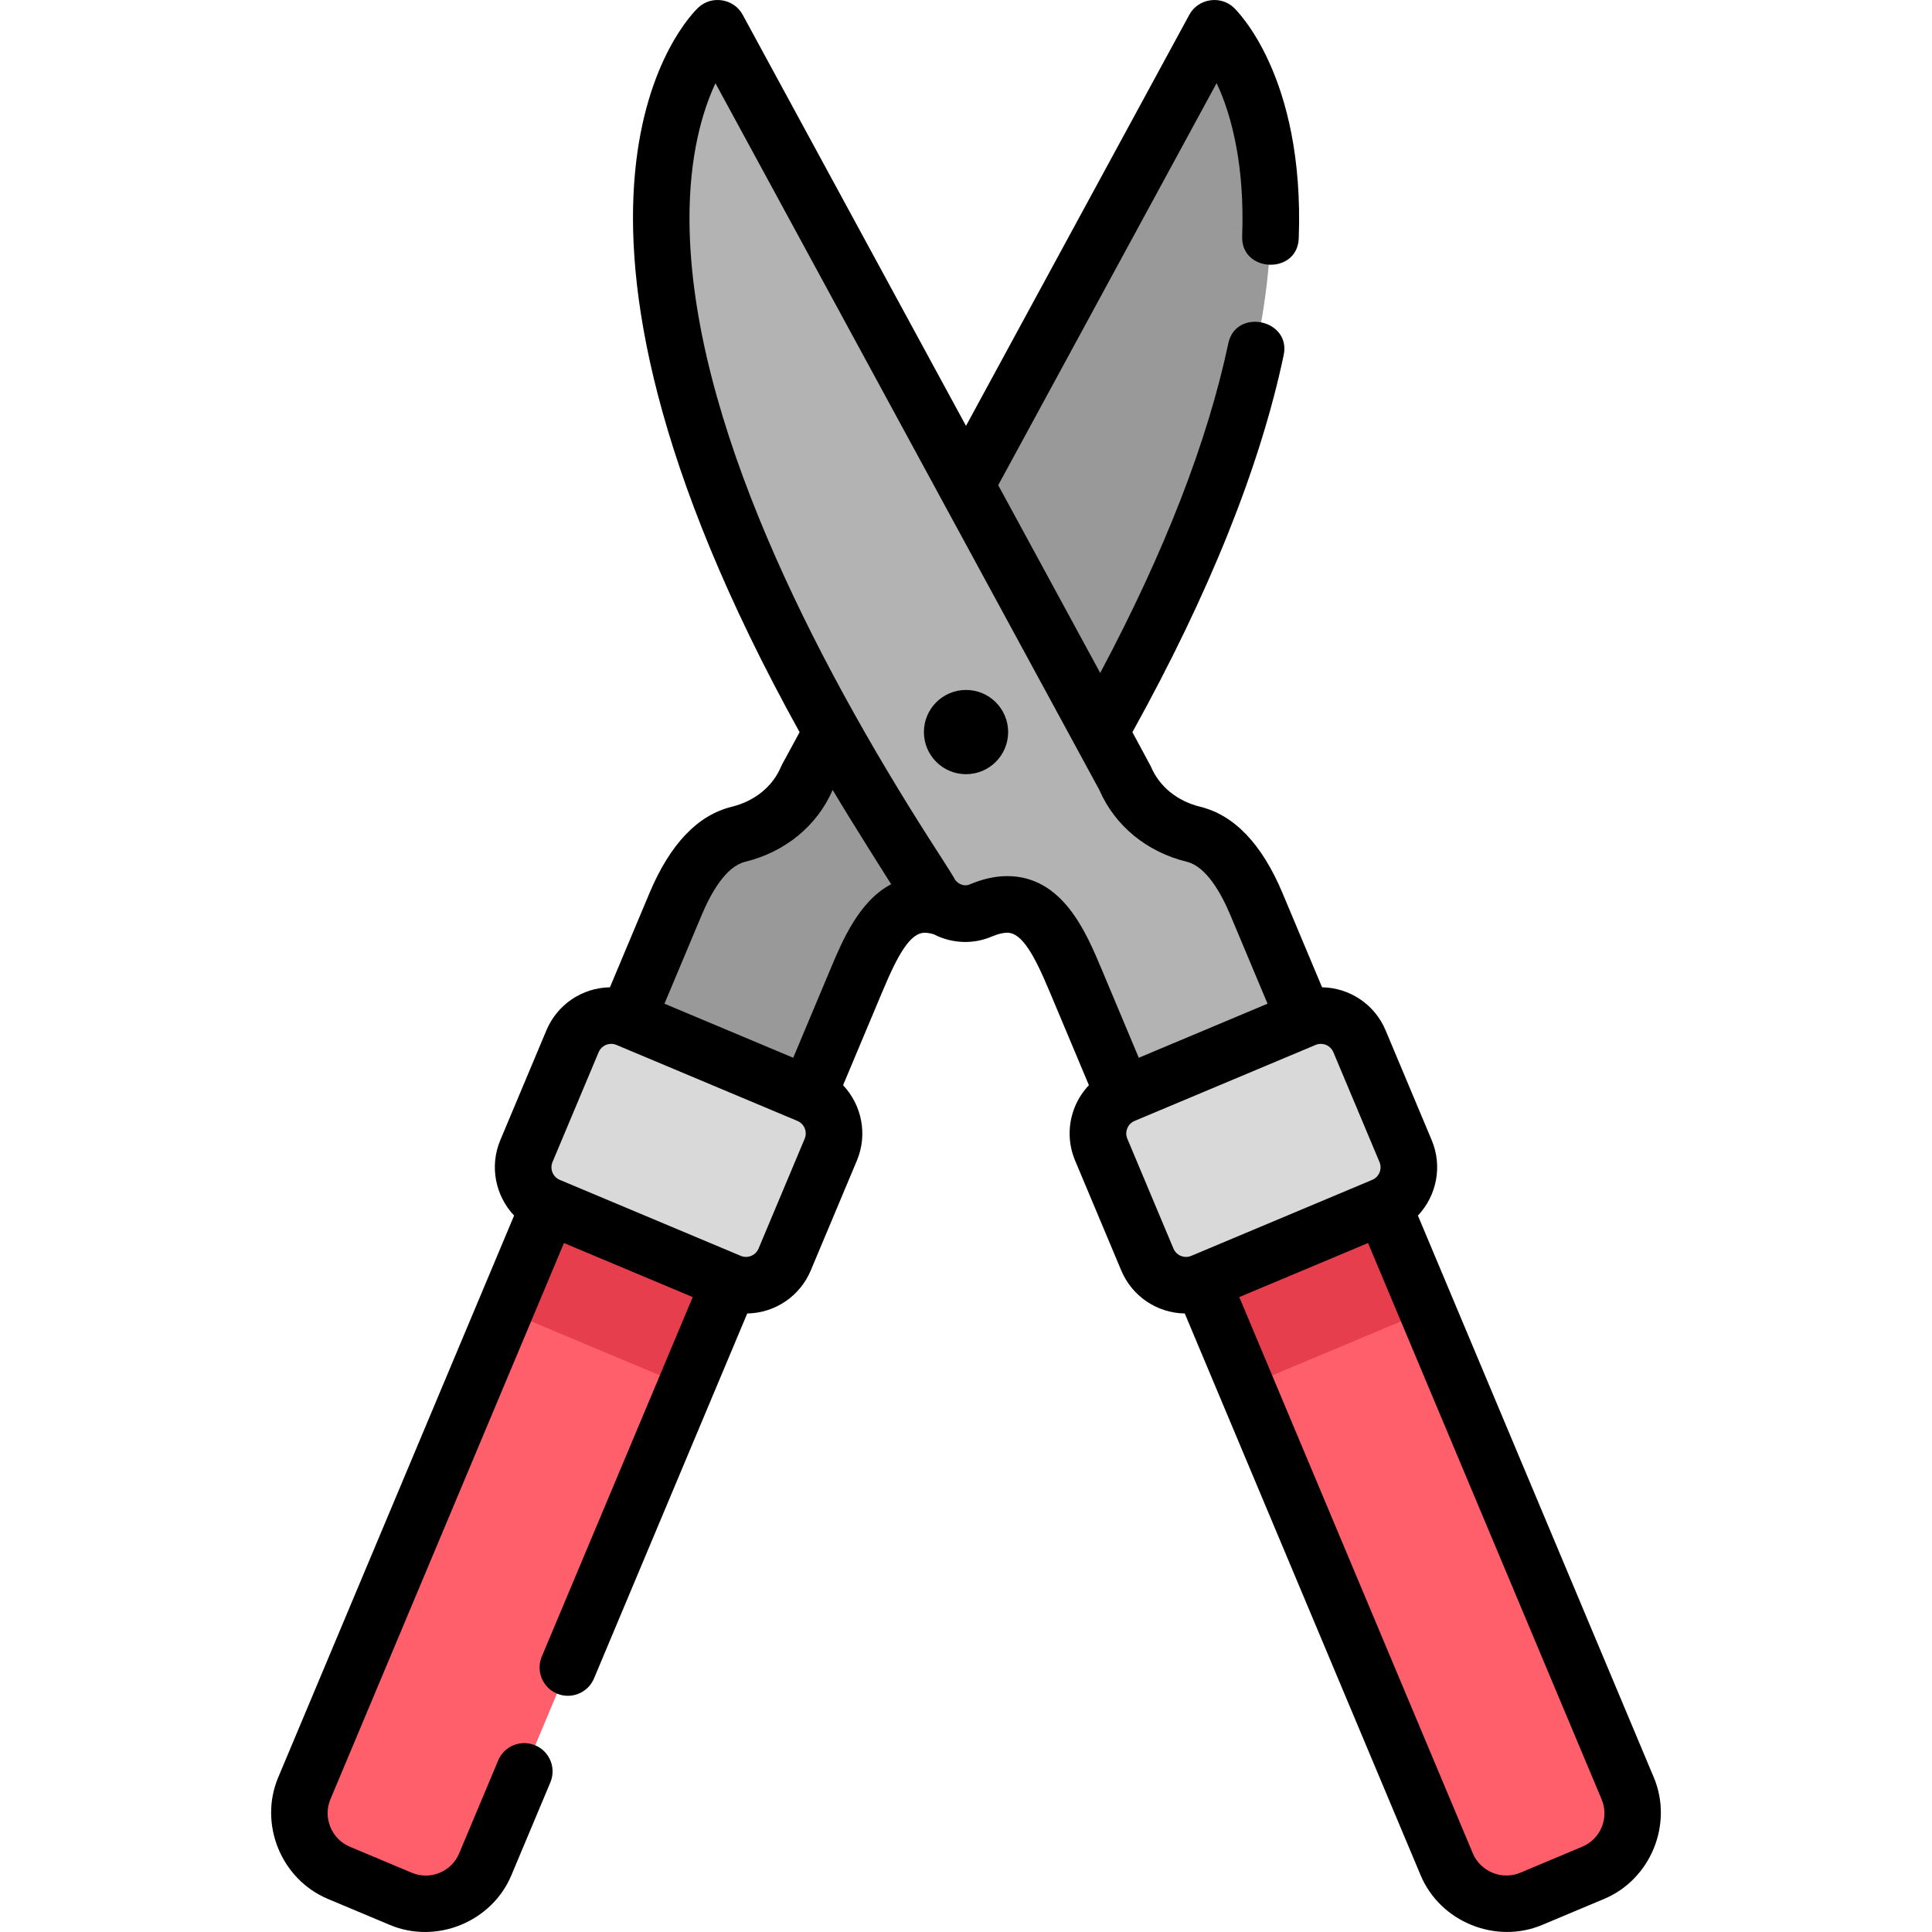 <?xml version="1.0" encoding="iso-8859-1"?>
<!-- Generator: Adobe Illustrator 19.0.0, SVG Export Plug-In . SVG Version: 6.00 Build 0)  -->
<svg version="1.1" id="Capa_1" xmlns="http://www.w3.org/2000/svg" xmlns:xlink="http://www.w3.org/1999/xlink" x="0px" y="0px"
	 viewBox="0 0 512 512" style="enable-background:new 0 0 512 512;" xml:space="preserve">
<path style="fill:#999999;" d="M179.039,239.571c3.926-9.349,9.269-16.671,16.644-18.479c8.106-1.987,14.983-7.315,18.213-15.011
	L321.791,7.455l0,0c0,0,58.506,54.75-55.645,227.984c-2.287,5.449-8.569,8.17-14.009,5.86c-13.671-5.804-19.419,4.775-25.143,18.406
	l-12.774,30.425l-33.643,7.066l-14.313-27.2L179.039,239.571z"/>
<path style="fill:#B3B3B3;" d="M332.958,239.571c-3.926-9.349-9.269-16.671-16.644-18.479c-8.107-1.987-14.983-7.315-18.213-15.011
	L190.207,7.455l0,0c0,0-58.506,54.75,55.645,227.984c2.287,5.449,8.569,8.17,14.009,5.86c13.671-5.804,19.419,4.775,25.143,18.406
	l12.774,30.425l33.643,7.066l14.313-27.2L332.958,239.571z"/>
<g>
	<path style="fill:#FF5E6B;" d="M308.188,314.926l75.215,179.144c3.653,8.701,13.668,12.792,22.368,9.14l16.448-6.905
		c8.701-3.653,12.792-13.668,9.14-22.368l-75.215-179.144L308.188,314.926z"/>
	<path style="fill:#FF5E6B;" d="M203.81,314.926L128.595,494.07c-3.653,8.701-13.668,12.792-22.368,9.14l-16.448-6.905
		c-8.701-3.653-12.792-13.668-9.14-22.368l75.215-179.144L203.81,314.926z"/>
</g>
<rect x="317.192" y="302.651" transform="matrix(0.922 -0.387 0.387 0.922 -101.415 158.671)" style="fill:#E63E4C;" width="52.008" height="56.896"/>
<path style="fill:#D9D9D9;" d="M345.733,269.995l-47.956,20.135c-5.656,2.374-8.316,8.885-5.941,14.541l12.222,29.11
	c2.374,5.656,8.885,8.316,14.541,5.941l47.956-20.135c5.656-2.374,8.316-8.885,5.941-14.541l-12.222-29.11
	C357.899,270.281,351.389,267.621,345.733,269.995z"/>
<polygon style="fill:#E63E4C;" points="155.855,294.792 133.828,347.254 133.828,347.254 181.782,367.387 181.784,367.388 
	203.81,314.926 "/>
<path style="fill:#D9D9D9;" d="M166.266,269.995l47.956,20.135c5.656,2.374,8.316,8.885,5.941,14.541l-12.222,29.11
	c-2.374,5.656-8.885,8.316-14.541,5.941l-47.956-20.135c-5.656-2.374-8.316-8.885-5.941-14.541l12.222-29.11
	C154.099,270.281,160.61,267.621,166.266,269.995z"/>
<circle cx="256.006" cy="194.006" r="11.162"/>
<path d="M284.922,307.581l12.222,29.11c2.867,6.826,9.45,11.264,16.831,11.395c0,0,62.488,148.833,62.513,148.893
	c5.171,12.315,19.875,18.323,32.189,13.152c0,0,16.437-6.901,16.448-6.906c12.342-5.182,18.338-19.836,13.151-32.188
	l-62.515-148.899c4.904-5.195,6.592-12.99,3.654-19.989l-12.222-29.11c-2.867-6.827-9.45-11.265-16.831-11.396l-10.484-24.971
	c-5.442-12.961-12.767-20.653-21.774-22.861c-6.107-1.497-10.876-5.371-13.083-10.629c-0.097-0.231-4.924-9.143-4.924-9.143
	c20.327-36.667,33.824-70.273,40.093-99.923c2.001-9.465-12.675-12.574-14.679-3.104c-5.484,25.939-16.887,55.266-33.943,87.327
	l-27.03-49.761l57.878-106.549c0.31,0.658,0.62,1.354,0.929,2.089c3.049,7.249,6.538,19.815,5.844,38.502
	c-0.358,9.656,14.633,10.246,14.992,0.557c1.598-43.028-16.489-60.47-17.262-61.194c-3.53-3.304-9.417-2.34-11.718,1.895
	l-59.2,108.983c0,0-59.143-108.877-59.2-108.983c-2.307-4.248-8.188-5.201-11.717-1.896c-2.341,2.191-51.413,50.841,26.821,192.057
	l-4.598,8.464c-0.12,0.22-0.228,0.446-0.325,0.677c-2.207,5.258-6.976,9.132-13.083,10.629c-9.006,2.208-16.332,9.9-21.774,22.861
	l-10.484,24.971c-7.381,0.13-13.965,4.568-16.83,11.396l-12.222,29.11c-2.939,6.999-1.25,14.794,3.654,19.989
	c0,0-62.483,148.822-62.516,148.9c-5.195,12.374,0.808,27.005,13.151,32.188l16.448,6.906c12.346,5.183,27.007-0.812,32.189-13.152
	l10.341-24.631c1.604-3.82-0.193-8.217-4.013-9.82c-3.82-1.605-8.217,0.192-9.821,4.013l-10.341,24.631
	c-2.045,4.873-7.675,7.172-12.547,5.127c0,0-16.408-6.889-16.448-6.906c-4.826-2.026-7.153-7.721-5.127-12.547l61.899-147.431
	l34.122,14.327l-39.995,95.259c-1.604,3.82,0.193,8.216,4.013,9.82c3.82,1.604,8.216-0.193,9.821-4.013l40.609-96.722
	c7.381-0.13,13.965-4.568,16.831-11.395l12.222-29.11c2.939-6.999,1.249-14.794-3.654-19.989l10.487-24.977
	c3.999-9.523,7.261-15.425,11.168-15.425c0.687,0,1.48,0.136,2.356,0.393c2.539,1.316,5.395,2.048,8.378,2.048
	c2.407,0,4.755-0.478,6.978-1.421c1.608-0.683,2.998-1.029,4.128-1.029c3.903,0,7.166,5.906,11.167,15.435l10.484,24.97
	c-1.563,1.651-2.834,3.586-3.72,5.753C282.973,297.94,282.997,302.998,284.922,307.581z M424.479,484.182
	c-0.968,2.37-2.802,4.221-5.162,5.212c0,0-16.444,6.904-16.447,6.905c-4.825,2.025-10.524-0.305-12.548-5.127l-61.899-147.431
	l34.123-14.327l61.899,147.431C425.434,479.207,425.447,481.811,424.479,484.182z M365.581,307.958
	c0.769,1.832-0.095,3.948-1.926,4.719l-0.003,0.001l-47.955,20.134c-0.449,0.188-0.917,0.284-1.39,0.284
	c-1.458,0-2.766-0.868-3.33-2.212l-12.222-29.11c-0.503-1.198-0.224-2.243-0.013-2.76c0.211-0.516,0.744-1.458,1.941-1.96
	l47.956-20.134c0.449-0.188,0.917-0.284,1.391-0.284c1.458,0,2.766,0.869,3.33,2.212L365.581,307.958z M213.247,301.773
	l-12.222,29.11c-0.564,1.344-1.871,2.212-3.329,2.212c-0.474,0-0.942-0.095-1.391-0.284l-47.956-20.135h-0.001
	c-1.832-0.771-2.698-2.887-1.927-4.72l12.222-29.11c0.564-1.344,1.871-2.212,3.329-2.212c0.474,0,0.942,0.096,1.391,0.284
	l47.956,20.135C213.152,297.822,214.017,299.94,213.247,301.773z M220.081,256.808l-9.87,23.508l-34.122-14.327l9.87-23.508
	c2.407-5.734,6.359-12.834,11.513-14.099c10.633-2.605,19.062-9.529,23.195-19.039c4.882,8.243,15.378,24.8,15.499,24.986
	C227.646,238.787,223.242,249.276,220.081,256.808z M266.922,232.178c-3.157,0-6.517,0.748-9.99,2.222
	c-1.595,0.677-3.516-0.316-4.161-1.858c-0.179-0.427-6.42-10.114-6.768-10.659c-29.994-47.045-62.915-110.573-63.28-163.2
	c-0.121-17.509,3.492-29.371,6.881-36.62l59.805,110.095l41.936,77.2c4.126,9.496,12.554,16.418,23.186,19.024
	c5.154,1.264,9.106,8.365,11.514,14.099l9.87,23.508l-34.123,14.327l-9.87-23.508C287.804,246.999,281.581,232.178,266.922,232.178z
	"/>
<g>
</g>
<g>
</g>
<g>
</g>
<g>
</g>
<g>
</g>
<g>
</g>
<g>
</g>
<g>
</g>
<g>
</g>
<g>
</g>
<g>
</g>
<g>
</g>
<g>
</g>
<g>
</g>
<g>
</g>
</svg>
